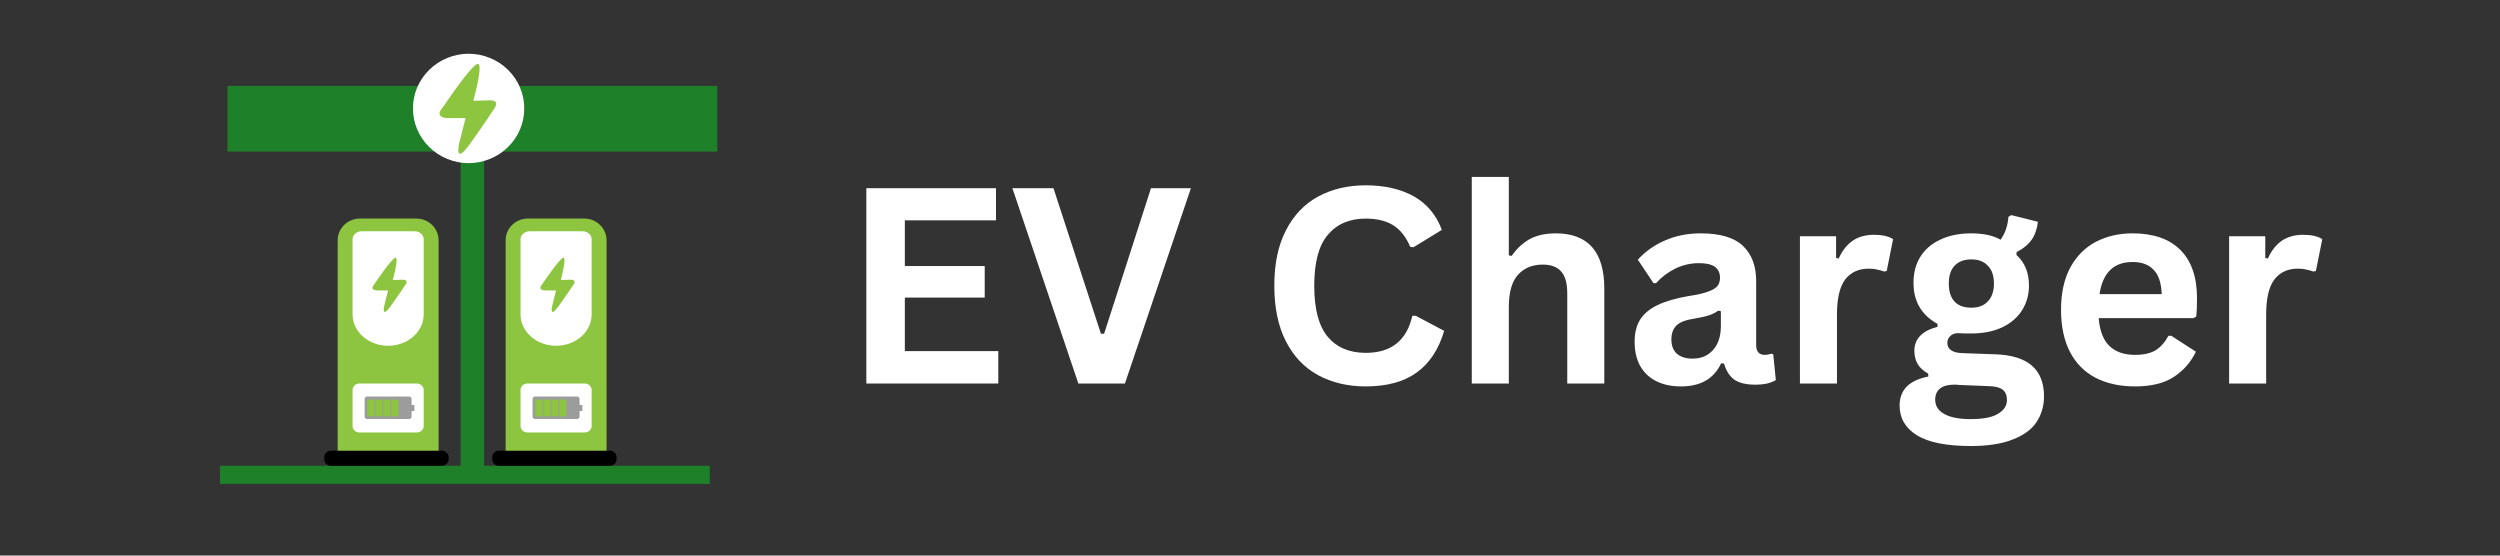 <svg xmlns="http://www.w3.org/2000/svg" xmlns:xlink="http://www.w3.org/1999/xlink" width="180" zoomAndPan="magnify" viewBox="0 0 135 30" height="40" preserveAspectRatio="xMidYMid meet" version="1.0"><rect x="0" y="0" width="135" height="30" fill="#333333" stroke="none"/><defs><g/><clipPath id="6fa5137f45"><path d="M 11.879 4 L 38.734 4 L 38.734 26.129 L 11.879 26.129 Z M 11.879 4 " clip-rule="nonzero"/></clipPath><clipPath id="53a6d3a03e"><path d="M 22 2.902 L 29 2.902 L 29 9 L 22 9 Z M 22 2.902 " clip-rule="nonzero"/></clipPath><clipPath id="9ebf491d40"><path d="M 19 20 L 23 20 L 23 24 L 19 24 Z M 19 20 " clip-rule="nonzero"/></clipPath><clipPath id="11ca4ce425"><path d="M 23.684 12.969 C 23.684 12.66 23.555 12.363 23.332 12.145 C 23.105 11.926 22.797 11.801 22.48 11.801 L 19.438 11.801 C 19.121 11.801 18.812 11.926 18.586 12.145 C 18.363 12.363 18.234 12.66 18.234 12.969 L 18.234 24.336 L 23.684 24.336 Z M 23.684 12.969 " clip-rule="evenodd"/></clipPath><clipPath id="73bd8d63da"><path d="M 19 21 L 23 21 L 23 23 L 19 23 Z M 19 21 " clip-rule="nonzero"/></clipPath><clipPath id="f44de3988e"><path d="M 23.684 12.969 C 23.684 12.66 23.555 12.363 23.332 12.145 C 23.105 11.926 22.797 11.801 22.48 11.801 L 19.438 11.801 C 19.121 11.801 18.812 11.926 18.586 12.145 C 18.363 12.363 18.234 12.66 18.234 12.969 L 18.234 24.336 L 23.684 24.336 Z M 23.684 12.969 " clip-rule="evenodd"/></clipPath><clipPath id="4b451c3c3e"><path d="M 19.684 21.414 L 21 21.414 L 21 22.625 L 19.684 22.625 Z M 19.684 21.414 " clip-rule="nonzero"/></clipPath><clipPath id="644a6a513f"><path d="M 23.684 12.969 C 23.684 12.66 23.555 12.363 23.332 12.145 C 23.105 11.926 22.797 11.801 22.48 11.801 L 19.438 11.801 C 19.121 11.801 18.812 11.926 18.586 12.145 C 18.363 12.363 18.234 12.66 18.234 12.969 L 18.234 24.336 L 23.684 24.336 Z M 23.684 12.969 " clip-rule="evenodd"/></clipPath><clipPath id="3f3eddf493"><path d="M 22.227 22.199 C 22.23 22.199 22.234 22.199 22.238 22.199 L 22.332 22.199 C 22.359 22.199 22.379 22.18 22.379 22.156 L 22.379 21.914 C 22.379 21.887 22.359 21.867 22.332 21.867 L 22.238 21.867 C 22.234 21.867 22.23 21.867 22.227 21.871 L 22.227 21.543 C 22.227 21.508 22.215 21.477 22.191 21.453 C 22.164 21.426 22.133 21.414 22.098 21.414 C 21.66 21.414 20.258 21.414 19.82 21.414 C 19.785 21.414 19.754 21.426 19.727 21.453 C 19.703 21.477 19.691 21.508 19.691 21.543 C 19.691 21.777 19.691 22.262 19.691 22.496 C 19.691 22.531 19.703 22.562 19.727 22.586 C 19.754 22.613 19.785 22.625 19.82 22.625 C 20.258 22.625 21.66 22.625 22.098 22.625 C 22.133 22.625 22.164 22.613 22.191 22.586 C 22.215 22.562 22.227 22.531 22.227 22.496 Z M 22.227 22.199 " clip-rule="evenodd"/></clipPath><clipPath id="039a0521d9"><path d="M 20 21.414 L 21 21.414 L 21 22.625 L 20 22.625 Z M 20 21.414 " clip-rule="nonzero"/></clipPath><clipPath id="bfceff85cf"><path d="M 23.684 12.969 C 23.684 12.66 23.555 12.363 23.332 12.145 C 23.105 11.926 22.797 11.801 22.48 11.801 L 19.438 11.801 C 19.121 11.801 18.812 11.926 18.586 12.145 C 18.363 12.363 18.234 12.66 18.234 12.969 L 18.234 24.336 L 23.684 24.336 Z M 23.684 12.969 " clip-rule="evenodd"/></clipPath><clipPath id="36e25016da"><path d="M 22.227 22.199 C 22.23 22.199 22.234 22.199 22.238 22.199 L 22.332 22.199 C 22.359 22.199 22.379 22.18 22.379 22.156 L 22.379 21.914 C 22.379 21.887 22.359 21.867 22.332 21.867 L 22.238 21.867 C 22.234 21.867 22.23 21.867 22.227 21.871 L 22.227 21.543 C 22.227 21.508 22.215 21.477 22.191 21.453 C 22.164 21.426 22.133 21.414 22.098 21.414 C 21.66 21.414 20.258 21.414 19.82 21.414 C 19.785 21.414 19.754 21.426 19.727 21.453 C 19.703 21.477 19.691 21.508 19.691 21.543 C 19.691 21.777 19.691 22.262 19.691 22.496 C 19.691 22.531 19.703 22.562 19.727 22.586 C 19.754 22.613 19.785 22.625 19.82 22.625 C 20.258 22.625 21.66 22.625 22.098 22.625 C 22.133 22.625 22.164 22.613 22.191 22.586 C 22.215 22.562 22.227 22.531 22.227 22.496 Z M 22.227 22.199 " clip-rule="evenodd"/></clipPath><clipPath id="1afbd6ab9b"><path d="M 20 21.414 L 22 21.414 L 22 22.625 L 20 22.625 Z M 20 21.414 " clip-rule="nonzero"/></clipPath><clipPath id="82ff79467a"><path d="M 23.684 12.969 C 23.684 12.66 23.555 12.363 23.332 12.145 C 23.105 11.926 22.797 11.801 22.48 11.801 L 19.438 11.801 C 19.121 11.801 18.812 11.926 18.586 12.145 C 18.363 12.363 18.234 12.66 18.234 12.969 L 18.234 24.336 L 23.684 24.336 Z M 23.684 12.969 " clip-rule="evenodd"/></clipPath><clipPath id="28fafb81fe"><path d="M 22.227 22.199 C 22.23 22.199 22.234 22.199 22.238 22.199 L 22.332 22.199 C 22.359 22.199 22.379 22.18 22.379 22.156 L 22.379 21.914 C 22.379 21.887 22.359 21.867 22.332 21.867 L 22.238 21.867 C 22.234 21.867 22.23 21.867 22.227 21.871 L 22.227 21.543 C 22.227 21.508 22.215 21.477 22.191 21.453 C 22.164 21.426 22.133 21.414 22.098 21.414 C 21.66 21.414 20.258 21.414 19.82 21.414 C 19.785 21.414 19.754 21.426 19.727 21.453 C 19.703 21.477 19.691 21.508 19.691 21.543 C 19.691 21.777 19.691 22.262 19.691 22.496 C 19.691 22.531 19.703 22.562 19.727 22.586 C 19.754 22.613 19.785 22.625 19.82 22.625 C 20.258 22.625 21.66 22.625 22.098 22.625 C 22.133 22.625 22.164 22.613 22.191 22.586 C 22.215 22.562 22.227 22.531 22.227 22.496 Z M 22.227 22.199 " clip-rule="evenodd"/></clipPath><clipPath id="39e2096686"><path d="M 21 21.414 L 22 21.414 L 22 22.625 L 21 22.625 Z M 21 21.414 " clip-rule="nonzero"/></clipPath><clipPath id="fe6c7e0a26"><path d="M 23.684 12.969 C 23.684 12.66 23.555 12.363 23.332 12.145 C 23.105 11.926 22.797 11.801 22.48 11.801 L 19.438 11.801 C 19.121 11.801 18.812 11.926 18.586 12.145 C 18.363 12.363 18.234 12.66 18.234 12.969 L 18.234 24.336 L 23.684 24.336 Z M 23.684 12.969 " clip-rule="evenodd"/></clipPath><clipPath id="da59f93cd2"><path d="M 22.227 22.199 C 22.23 22.199 22.234 22.199 22.238 22.199 L 22.332 22.199 C 22.359 22.199 22.379 22.18 22.379 22.156 L 22.379 21.914 C 22.379 21.887 22.359 21.867 22.332 21.867 L 22.238 21.867 C 22.234 21.867 22.23 21.867 22.227 21.871 L 22.227 21.543 C 22.227 21.508 22.215 21.477 22.191 21.453 C 22.164 21.426 22.133 21.414 22.098 21.414 C 21.66 21.414 20.258 21.414 19.82 21.414 C 19.785 21.414 19.754 21.426 19.727 21.453 C 19.703 21.477 19.691 21.508 19.691 21.543 C 19.691 21.777 19.691 22.262 19.691 22.496 C 19.691 22.531 19.703 22.562 19.727 22.586 C 19.754 22.613 19.785 22.625 19.82 22.625 C 20.258 22.625 21.66 22.625 22.098 22.625 C 22.133 22.625 22.164 22.613 22.191 22.586 C 22.215 22.562 22.227 22.531 22.227 22.496 Z M 22.227 22.199 " clip-rule="evenodd"/></clipPath><clipPath id="466e0c83e7"><path d="M 19 12 L 23 12 L 23 19 L 19 19 Z M 19 12 " clip-rule="nonzero"/></clipPath><clipPath id="31015e7ef9"><path d="M 23.684 12.969 C 23.684 12.66 23.555 12.363 23.332 12.145 C 23.105 11.926 22.797 11.801 22.48 11.801 L 19.438 11.801 C 19.121 11.801 18.812 11.926 18.586 12.145 C 18.363 12.363 18.234 12.66 18.234 12.969 L 18.234 24.336 L 23.684 24.336 Z M 23.684 12.969 " clip-rule="evenodd"/></clipPath><clipPath id="ec11efb0a0"><path d="M 28 20 L 32 20 L 32 24 L 28 24 Z M 28 20 " clip-rule="nonzero"/></clipPath><clipPath id="cd2b200651"><path d="M 32.754 12.969 C 32.754 12.66 32.625 12.363 32.398 12.145 C 32.176 11.926 31.867 11.801 31.551 11.801 L 28.508 11.801 C 28.188 11.801 27.883 11.926 27.656 12.145 C 27.43 12.363 27.305 12.66 27.305 12.969 L 27.305 24.336 L 32.754 24.336 Z M 32.754 12.969 " clip-rule="evenodd"/></clipPath><clipPath id="69f27943c0"><path d="M 28 21 L 32 21 L 32 23 L 28 23 Z M 28 21 " clip-rule="nonzero"/></clipPath><clipPath id="b184e6491b"><path d="M 32.754 12.969 C 32.754 12.66 32.625 12.363 32.398 12.145 C 32.176 11.926 31.867 11.801 31.551 11.801 L 28.508 11.801 C 28.188 11.801 27.883 11.926 27.656 12.145 C 27.43 12.363 27.305 12.66 27.305 12.969 L 27.305 24.336 L 32.754 24.336 Z M 32.754 12.969 " clip-rule="evenodd"/></clipPath><clipPath id="439405c5cf"><path d="M 28.754 21.414 L 30 21.414 L 30 22.625 L 28.754 22.625 Z M 28.754 21.414 " clip-rule="nonzero"/></clipPath><clipPath id="df1a7f9363"><path d="M 32.754 12.969 C 32.754 12.66 32.625 12.363 32.398 12.145 C 32.176 11.926 31.867 11.801 31.551 11.801 L 28.508 11.801 C 28.188 11.801 27.883 11.926 27.656 12.145 C 27.43 12.363 27.305 12.66 27.305 12.969 L 27.305 24.336 L 32.754 24.336 Z M 32.754 12.969 " clip-rule="evenodd"/></clipPath><clipPath id="943c51dcef"><path d="M 31.297 22.199 C 31.301 22.199 31.305 22.199 31.309 22.199 L 31.402 22.199 C 31.426 22.199 31.449 22.18 31.449 22.156 L 31.449 21.914 C 31.449 21.887 31.426 21.867 31.402 21.867 L 31.309 21.867 C 31.305 21.867 31.301 21.867 31.297 21.871 L 31.297 21.543 C 31.297 21.508 31.285 21.477 31.258 21.453 C 31.234 21.426 31.199 21.414 31.164 21.414 C 30.73 21.414 29.328 21.414 28.891 21.414 C 28.855 21.414 28.824 21.426 28.797 21.453 C 28.773 21.477 28.758 21.508 28.758 21.543 C 28.758 21.777 28.758 22.262 28.758 22.496 C 28.758 22.531 28.773 22.562 28.797 22.586 C 28.824 22.613 28.855 22.625 28.891 22.625 C 29.328 22.625 30.73 22.625 31.164 22.625 C 31.199 22.625 31.234 22.613 31.258 22.586 C 31.285 22.562 31.297 22.531 31.297 22.496 Z M 31.297 22.199 " clip-rule="evenodd"/></clipPath><clipPath id="108f4bc995"><path d="M 29 21.414 L 30 21.414 L 30 22.625 L 29 22.625 Z M 29 21.414 " clip-rule="nonzero"/></clipPath><clipPath id="d5563f804b"><path d="M 32.754 12.969 C 32.754 12.66 32.625 12.363 32.398 12.145 C 32.176 11.926 31.867 11.801 31.551 11.801 L 28.508 11.801 C 28.188 11.801 27.883 11.926 27.656 12.145 C 27.43 12.363 27.305 12.66 27.305 12.969 L 27.305 24.336 L 32.754 24.336 Z M 32.754 12.969 " clip-rule="evenodd"/></clipPath><clipPath id="41b73761be"><path d="M 31.297 22.199 C 31.301 22.199 31.305 22.199 31.309 22.199 L 31.402 22.199 C 31.426 22.199 31.449 22.18 31.449 22.156 L 31.449 21.914 C 31.449 21.887 31.426 21.867 31.402 21.867 L 31.309 21.867 C 31.305 21.867 31.301 21.867 31.297 21.871 L 31.297 21.543 C 31.297 21.508 31.285 21.477 31.258 21.453 C 31.234 21.426 31.199 21.414 31.164 21.414 C 30.73 21.414 29.328 21.414 28.891 21.414 C 28.855 21.414 28.824 21.426 28.797 21.453 C 28.773 21.477 28.758 21.508 28.758 21.543 C 28.758 21.777 28.758 22.262 28.758 22.496 C 28.758 22.531 28.773 22.562 28.797 22.586 C 28.824 22.613 28.855 22.625 28.891 22.625 C 29.328 22.625 30.73 22.625 31.164 22.625 C 31.199 22.625 31.234 22.613 31.258 22.586 C 31.285 22.562 31.297 22.531 31.297 22.496 Z M 31.297 22.199 " clip-rule="evenodd"/></clipPath><clipPath id="8d0e23581e"><path d="M 29 21.414 L 31 21.414 L 31 22.625 L 29 22.625 Z M 29 21.414 " clip-rule="nonzero"/></clipPath><clipPath id="55f324462a"><path d="M 32.754 12.969 C 32.754 12.66 32.625 12.363 32.398 12.145 C 32.176 11.926 31.867 11.801 31.551 11.801 L 28.508 11.801 C 28.188 11.801 27.883 11.926 27.656 12.145 C 27.43 12.363 27.305 12.66 27.305 12.969 L 27.305 24.336 L 32.754 24.336 Z M 32.754 12.969 " clip-rule="evenodd"/></clipPath><clipPath id="e3fe9082df"><path d="M 31.297 22.199 C 31.301 22.199 31.305 22.199 31.309 22.199 L 31.402 22.199 C 31.426 22.199 31.449 22.18 31.449 22.156 L 31.449 21.914 C 31.449 21.887 31.426 21.867 31.402 21.867 L 31.309 21.867 C 31.305 21.867 31.301 21.867 31.297 21.871 L 31.297 21.543 C 31.297 21.508 31.285 21.477 31.258 21.453 C 31.234 21.426 31.199 21.414 31.164 21.414 C 30.73 21.414 29.328 21.414 28.891 21.414 C 28.855 21.414 28.824 21.426 28.797 21.453 C 28.773 21.477 28.758 21.508 28.758 21.543 C 28.758 21.777 28.758 22.262 28.758 22.496 C 28.758 22.531 28.773 22.562 28.797 22.586 C 28.824 22.613 28.855 22.625 28.891 22.625 C 29.328 22.625 30.73 22.625 31.164 22.625 C 31.199 22.625 31.234 22.613 31.258 22.586 C 31.285 22.562 31.297 22.531 31.297 22.496 Z M 31.297 22.199 " clip-rule="evenodd"/></clipPath><clipPath id="93db009219"><path d="M 30 21.414 L 31 21.414 L 31 22.625 L 30 22.625 Z M 30 21.414 " clip-rule="nonzero"/></clipPath><clipPath id="6b1c0ef972"><path d="M 32.754 12.969 C 32.754 12.66 32.625 12.363 32.398 12.145 C 32.176 11.926 31.867 11.801 31.551 11.801 L 28.508 11.801 C 28.188 11.801 27.883 11.926 27.656 12.145 C 27.43 12.363 27.305 12.66 27.305 12.969 L 27.305 24.336 L 32.754 24.336 Z M 32.754 12.969 " clip-rule="evenodd"/></clipPath><clipPath id="c769c64b64"><path d="M 31.297 22.199 C 31.301 22.199 31.305 22.199 31.309 22.199 L 31.402 22.199 C 31.426 22.199 31.449 22.18 31.449 22.156 L 31.449 21.914 C 31.449 21.887 31.426 21.867 31.402 21.867 L 31.309 21.867 C 31.305 21.867 31.301 21.867 31.297 21.871 L 31.297 21.543 C 31.297 21.508 31.285 21.477 31.258 21.453 C 31.234 21.426 31.199 21.414 31.164 21.414 C 30.73 21.414 29.328 21.414 28.891 21.414 C 28.855 21.414 28.824 21.426 28.797 21.453 C 28.773 21.477 28.758 21.508 28.758 21.543 C 28.758 21.777 28.758 22.262 28.758 22.496 C 28.758 22.531 28.773 22.562 28.797 22.586 C 28.824 22.613 28.855 22.625 28.891 22.625 C 29.328 22.625 30.73 22.625 31.164 22.625 C 31.199 22.625 31.234 22.613 31.258 22.586 C 31.285 22.562 31.297 22.531 31.297 22.496 Z M 31.297 22.199 " clip-rule="evenodd"/></clipPath><clipPath id="cc23670700"><path d="M 28 12 L 32 12 L 32 19 L 28 19 Z M 28 12 " clip-rule="nonzero"/></clipPath><clipPath id="ed6732550f"><path d="M 32.754 12.969 C 32.754 12.66 32.625 12.363 32.398 12.145 C 32.176 11.926 31.867 11.801 31.551 11.801 L 28.508 11.801 C 28.188 11.801 27.883 11.926 27.656 12.145 C 27.43 12.363 27.305 12.66 27.305 12.969 L 27.305 24.336 L 32.754 24.336 Z M 32.754 12.969 " clip-rule="evenodd"/></clipPath></defs><g clip-path="url(#6fa5137f45)"><path fill="#1e8129" d="M 12.285 8.184 L 24.875 8.184 L 24.875 25.152 L 11.879 25.152 L 11.879 26.129 L 38.328 26.129 L 38.328 25.152 L 26.141 25.152 L 26.141 8.184 L 38.73 8.184 L 38.73 4.641 L 12.285 4.641 Z M 12.285 8.184 " fill-opacity="1" fill-rule="evenodd"/></g><g clip-path="url(#53a6d3a03e)"><path fill="#ffffff" d="M 28.309 5.855 C 28.309 6.246 28.234 6.625 28.082 6.984 C 27.93 7.348 27.711 7.668 27.43 7.941 C 27.148 8.219 26.824 8.434 26.453 8.582 C 26.086 8.734 25.703 8.809 25.305 8.809 C 24.906 8.809 24.523 8.734 24.156 8.582 C 23.789 8.434 23.461 8.219 23.18 7.941 C 22.898 7.668 22.684 7.348 22.527 6.984 C 22.375 6.625 22.301 6.246 22.301 5.855 C 22.301 5.465 22.375 5.086 22.527 4.727 C 22.684 4.363 22.898 4.043 23.18 3.77 C 23.461 3.492 23.789 3.277 24.156 3.129 C 24.523 2.977 24.906 2.902 25.305 2.902 C 25.703 2.902 26.086 2.977 26.453 3.129 C 26.824 3.277 27.148 3.492 27.43 3.77 C 27.711 4.043 27.93 4.363 28.082 4.727 C 28.234 5.086 28.309 5.465 28.309 5.855 Z M 28.309 5.855 " fill-opacity="1" fill-rule="nonzero"/></g><path fill="#8dc540" d="M 25.559 5.441 C 25.559 5.441 26.137 3.371 25.785 3.449 C 25.43 3.527 23.91 5.801 23.91 5.801 C 23.91 5.801 23.273 6.445 24.438 6.375 L 25.141 6.375 L 24.789 7.773 C 24.789 7.773 24.52 8.969 25.375 7.773 C 26.23 6.582 26.602 5.992 26.602 5.992 C 26.602 5.992 27.188 5.336 26.309 5.422 Z M 25.559 5.441 " fill-opacity="1" fill-rule="evenodd"/><path fill="#000000" d="M 24.227 24.695 C 24.227 24.496 24.059 24.336 23.855 24.336 C 22.684 24.336 19.051 24.336 17.875 24.336 C 17.672 24.336 17.508 24.496 17.508 24.695 C 17.508 24.727 17.508 24.762 17.508 24.793 C 17.508 24.992 17.672 25.152 17.875 25.152 C 19.051 25.152 22.684 25.152 23.855 25.152 C 24.059 25.152 24.227 24.992 24.227 24.793 C 24.227 24.762 24.227 24.727 24.227 24.695 Z M 24.227 24.695 " fill-opacity="1" fill-rule="evenodd"/><path fill="#8dc540" d="M 23.684 12.969 C 23.684 12.66 23.555 12.363 23.332 12.145 C 23.105 11.926 22.797 11.801 22.48 11.801 L 19.438 11.801 C 19.121 11.801 18.812 11.926 18.586 12.145 C 18.363 12.363 18.234 12.66 18.234 12.969 L 18.234 24.336 L 23.684 24.336 Z M 23.684 12.969 " fill-opacity="1" fill-rule="evenodd"/><g clip-path="url(#9ebf491d40)"><g clip-path="url(#11ca4ce425)"><path fill="#ffffff" d="M 22.879 21.059 C 22.879 20.867 22.719 20.711 22.52 20.711 C 21.785 20.711 20.133 20.711 19.398 20.711 C 19.199 20.711 19.039 20.867 19.039 21.059 L 19.039 23 C 19.039 23.195 19.199 23.352 19.398 23.352 L 22.52 23.352 C 22.719 23.352 22.879 23.195 22.879 23 C 22.879 22.496 22.879 21.566 22.879 21.059 Z M 22.879 21.059 " fill-opacity="1" fill-rule="evenodd"/></g></g><g clip-path="url(#73bd8d63da)"><g clip-path="url(#f44de3988e)"><path fill="#9c9c9c" d="M 22.227 22.199 C 22.23 22.199 22.234 22.199 22.238 22.199 L 22.332 22.199 C 22.359 22.199 22.379 22.18 22.379 22.156 L 22.379 21.914 C 22.379 21.887 22.359 21.867 22.332 21.867 L 22.238 21.867 C 22.234 21.867 22.23 21.867 22.227 21.871 L 22.227 21.543 C 22.227 21.508 22.215 21.477 22.191 21.453 C 22.164 21.426 22.133 21.414 22.098 21.414 C 21.66 21.414 20.258 21.414 19.82 21.414 C 19.785 21.414 19.754 21.426 19.727 21.453 C 19.703 21.477 19.691 21.508 19.691 21.543 C 19.691 21.777 19.691 22.262 19.691 22.496 C 19.691 22.531 19.703 22.562 19.727 22.586 C 19.754 22.613 19.785 22.625 19.82 22.625 C 20.258 22.625 21.66 22.625 22.098 22.625 C 22.133 22.625 22.164 22.613 22.191 22.586 C 22.215 22.562 22.227 22.531 22.227 22.496 Z M 22.227 22.199 " fill-opacity="1" fill-rule="evenodd"/></g></g><g clip-path="url(#4b451c3c3e)"><g clip-path="url(#644a6a513f)"><g clip-path="url(#3f3eddf493)"><path fill="#8dc540" d="M 19.84 21.578 L 20.211 21.578 L 20.211 22.484 L 19.84 22.484 Z M 19.84 21.578 " fill-opacity="1" fill-rule="evenodd"/></g></g></g><g clip-path="url(#039a0521d9)"><g clip-path="url(#bfceff85cf)"><g clip-path="url(#36e25016da)"><path fill="#8dc540" d="M 20.273 21.578 L 20.645 21.578 L 20.645 22.484 L 20.273 22.484 Z M 20.273 21.578 " fill-opacity="1" fill-rule="evenodd"/></g></g></g><g clip-path="url(#1afbd6ab9b)"><g clip-path="url(#82ff79467a)"><g clip-path="url(#28fafb81fe)"><path fill="#8dc540" d="M 20.707 21.578 L 21.078 21.578 L 21.078 22.484 L 20.707 22.484 Z M 20.707 21.578 " fill-opacity="1" fill-rule="evenodd"/></g></g></g><g clip-path="url(#39e2096686)"><g clip-path="url(#fe6c7e0a26)"><g clip-path="url(#da59f93cd2)"><path fill="#8dc540" d="M 21.141 21.578 L 21.512 21.578 L 21.512 22.484 L 21.141 22.484 Z M 21.141 21.578 " fill-opacity="1" fill-rule="evenodd"/></g></g></g><g clip-path="url(#466e0c83e7)"><g clip-path="url(#31015e7ef9)"><path fill="#ffffff" d="M 22.879 12.922 C 22.879 12.684 22.66 12.488 22.387 12.488 L 19.531 12.488 C 19.262 12.488 19.039 12.684 19.039 12.922 L 19.039 16.984 C 19.039 17.43 19.242 17.859 19.602 18.176 C 19.961 18.492 20.449 18.672 20.961 18.672 C 21.469 18.672 21.957 18.492 22.316 18.176 C 22.676 17.859 22.879 17.43 22.879 16.984 Z M 22.879 12.922 " fill-opacity="1" fill-rule="evenodd"/></g></g><path fill="#8dc540" d="M 21.211 15.121 C 21.211 15.121 21.559 13.871 21.348 13.918 C 21.133 13.969 20.219 15.34 20.219 15.34 C 20.219 15.34 19.836 15.723 20.535 15.684 L 20.957 15.684 L 20.746 16.527 C 20.746 16.527 20.582 17.246 21.098 16.527 C 21.617 15.809 21.84 15.453 21.84 15.453 C 21.84 15.453 22.195 15.055 21.664 15.109 Z M 21.211 15.121 " fill-opacity="1" fill-rule="evenodd"/><path fill="#000000" d="M 33.293 24.695 C 33.293 24.496 33.129 24.336 32.926 24.336 C 31.75 24.336 28.121 24.336 26.945 24.336 C 26.742 24.336 26.578 24.496 26.578 24.695 C 26.578 24.727 26.578 24.762 26.578 24.793 C 26.578 24.992 26.742 25.152 26.945 25.152 C 28.121 25.152 31.75 25.152 32.926 25.152 C 33.129 25.152 33.293 24.992 33.293 24.793 C 33.293 24.762 33.293 24.727 33.293 24.695 Z M 33.293 24.695 " fill-opacity="1" fill-rule="evenodd"/><path fill="#8dc540" d="M 32.754 12.969 C 32.754 12.66 32.625 12.363 32.398 12.145 C 32.176 11.926 31.867 11.801 31.551 11.801 L 28.508 11.801 C 28.188 11.801 27.883 11.926 27.656 12.145 C 27.43 12.363 27.305 12.66 27.305 12.969 L 27.305 24.336 L 32.754 24.336 Z M 32.754 12.969 " fill-opacity="1" fill-rule="evenodd"/><g clip-path="url(#ec11efb0a0)"><g clip-path="url(#cd2b200651)"><path fill="#ffffff" d="M 31.949 21.059 C 31.949 20.867 31.785 20.711 31.586 20.711 C 30.855 20.711 29.203 20.711 28.469 20.711 C 28.27 20.711 28.109 20.867 28.109 21.059 L 28.109 23 C 28.109 23.195 28.27 23.352 28.469 23.352 L 31.586 23.352 C 31.785 23.352 31.949 23.195 31.949 23 C 31.949 22.496 31.949 21.566 31.949 21.059 Z M 31.949 21.059 " fill-opacity="1" fill-rule="evenodd"/></g></g><g clip-path="url(#69f27943c0)"><g clip-path="url(#b184e6491b)"><path fill="#9c9c9c" d="M 31.297 22.199 C 31.301 22.199 31.305 22.199 31.309 22.199 L 31.402 22.199 C 31.426 22.199 31.449 22.18 31.449 22.156 L 31.449 21.914 C 31.449 21.887 31.426 21.867 31.402 21.867 L 31.309 21.867 C 31.305 21.867 31.301 21.867 31.297 21.871 L 31.297 21.543 C 31.297 21.508 31.285 21.477 31.258 21.453 C 31.234 21.426 31.199 21.414 31.164 21.414 C 30.73 21.414 29.328 21.414 28.891 21.414 C 28.855 21.414 28.824 21.426 28.797 21.453 C 28.773 21.477 28.758 21.508 28.758 21.543 C 28.758 21.777 28.758 22.262 28.758 22.496 C 28.758 22.531 28.773 22.562 28.797 22.586 C 28.824 22.613 28.855 22.625 28.891 22.625 C 29.328 22.625 30.73 22.625 31.164 22.625 C 31.199 22.625 31.234 22.613 31.258 22.586 C 31.285 22.562 31.297 22.531 31.297 22.496 Z M 31.297 22.199 " fill-opacity="1" fill-rule="evenodd"/></g></g><g clip-path="url(#439405c5cf)"><g clip-path="url(#df1a7f9363)"><g clip-path="url(#943c51dcef)"><path fill="#8dc540" d="M 28.91 21.578 L 29.281 21.578 L 29.281 22.484 L 28.91 22.484 Z M 28.91 21.578 " fill-opacity="1" fill-rule="evenodd"/></g></g></g><g clip-path="url(#108f4bc995)"><g clip-path="url(#d5563f804b)"><g clip-path="url(#41b73761be)"><path fill="#8dc540" d="M 29.344 21.578 L 29.715 21.578 L 29.715 22.484 L 29.344 22.484 Z M 29.344 21.578 " fill-opacity="1" fill-rule="evenodd"/></g></g></g><g clip-path="url(#8d0e23581e)"><g clip-path="url(#55f324462a)"><g clip-path="url(#e3fe9082df)"><path fill="#8dc540" d="M 29.777 21.578 L 30.148 21.578 L 30.148 22.484 L 29.777 22.484 Z M 29.777 21.578 " fill-opacity="1" fill-rule="evenodd"/></g></g></g><g clip-path="url(#93db009219)"><g clip-path="url(#6b1c0ef972)"><g clip-path="url(#c769c64b64)"><path fill="#8dc540" d="M 30.211 21.578 L 30.582 21.578 L 30.582 22.484 L 30.211 22.484 Z M 30.211 21.578 " fill-opacity="1" fill-rule="evenodd"/></g></g></g><g clip-path="url(#cc23670700)"><g clip-path="url(#ed6732550f)"><path fill="#ffffff" d="M 31.949 12.922 C 31.949 12.684 31.727 12.488 31.457 12.488 L 28.602 12.488 C 28.328 12.488 28.109 12.684 28.109 12.922 L 28.109 16.984 C 28.109 17.43 28.312 17.859 28.672 18.176 C 29.031 18.492 29.52 18.672 30.027 18.672 C 30.539 18.672 31.027 18.492 31.387 18.176 C 31.746 17.859 31.949 17.43 31.949 16.984 Z M 31.949 12.922 " fill-opacity="1" fill-rule="evenodd"/></g></g><path fill="#8dc540" d="M 30.281 15.121 C 30.281 15.121 30.629 13.871 30.414 13.918 C 30.203 13.969 29.285 15.34 29.285 15.34 C 29.285 15.34 28.902 15.723 29.605 15.684 L 30.027 15.684 L 29.816 16.527 C 29.816 16.527 29.652 17.246 30.168 16.527 C 30.684 15.809 30.91 15.453 30.91 15.453 C 30.91 15.453 31.262 15.055 30.734 15.109 Z M 30.281 15.121 " fill-opacity="1" fill-rule="evenodd"/><g fill="#ffffff" fill-opacity="1"><g transform="translate(45.408, 20.71)"><g><path d="M 3.453 -4.641 L 3.453 -1.75 L 8.5 -1.75 L 8.5 0 L 1.375 0 L 1.375 -10.547 L 8.375 -10.547 L 8.375 -8.812 L 3.453 -8.812 L 3.453 -6.344 L 7.766 -6.344 L 7.766 -4.641 Z M 3.453 -4.641 "/></g></g></g><g fill="#ffffff" fill-opacity="1"><g transform="translate(54.481, 20.71)"><g><path d="M 6.266 0 L 3.75 0 L 0.188 -10.547 L 2.406 -10.547 L 4.969 -2.688 L 5.141 -2.688 L 7.672 -10.547 L 9.828 -10.547 Z M 6.266 0 "/></g></g></g><g fill="#ffffff" fill-opacity="1"><g transform="translate(64.499, 20.71)"><g/></g></g><g fill="#ffffff" fill-opacity="1"><g transform="translate(67.985, 20.71)"><g><path d="M 5.766 0.156 C 4.797 0.156 3.938 -0.047 3.188 -0.453 C 2.445 -0.859 1.867 -1.469 1.453 -2.281 C 1.035 -3.094 0.828 -4.094 0.828 -5.281 C 0.828 -6.469 1.035 -7.461 1.453 -8.266 C 1.867 -9.078 2.445 -9.688 3.188 -10.094 C 3.938 -10.5 4.797 -10.703 5.766 -10.703 C 6.785 -10.703 7.648 -10.504 8.359 -10.109 C 9.066 -9.711 9.57 -9.109 9.875 -8.297 L 8.344 -7.359 L 8.172 -7.375 C 7.941 -7.914 7.633 -8.305 7.25 -8.547 C 6.863 -8.785 6.367 -8.906 5.766 -8.906 C 4.891 -8.906 4.207 -8.613 3.719 -8.031 C 3.227 -7.457 2.984 -6.539 2.984 -5.281 C 2.984 -4.02 3.227 -3.098 3.719 -2.516 C 4.207 -1.941 4.891 -1.656 5.766 -1.656 C 7.141 -1.656 7.977 -2.32 8.281 -3.656 L 8.469 -3.656 L 10 -2.844 C 9.707 -1.844 9.211 -1.094 8.516 -0.594 C 7.828 -0.094 6.91 0.156 5.766 0.156 Z M 5.766 0.156 "/></g></g></g><g fill="#ffffff" fill-opacity="1"><g transform="translate(78.335, 20.71)"><g><path d="M 1.141 0 L 1.141 -11.156 L 3.141 -11.156 L 3.141 -6.922 L 3.297 -6.891 C 3.566 -7.285 3.891 -7.586 4.266 -7.797 C 4.648 -8.004 5.117 -8.109 5.672 -8.109 C 7.422 -8.109 8.297 -7.113 8.297 -5.125 L 8.297 0 L 6.297 0 L 6.297 -4.875 C 6.297 -5.414 6.188 -5.805 5.969 -6.047 C 5.758 -6.297 5.426 -6.422 4.969 -6.422 C 4.406 -6.422 3.957 -6.234 3.625 -5.859 C 3.301 -5.492 3.141 -4.914 3.141 -4.125 L 3.141 0 Z M 1.141 0 "/></g></g></g><g fill="#ffffff" fill-opacity="1"><g transform="translate(87.661, 20.71)"><g><path d="M 3.109 0.156 C 2.598 0.156 2.156 0.062 1.781 -0.125 C 1.406 -0.312 1.113 -0.586 0.906 -0.953 C 0.707 -1.316 0.609 -1.754 0.609 -2.266 C 0.609 -2.734 0.707 -3.129 0.906 -3.453 C 1.113 -3.773 1.426 -4.035 1.844 -4.234 C 2.27 -4.441 2.82 -4.602 3.5 -4.719 C 3.977 -4.789 4.344 -4.875 4.594 -4.969 C 4.844 -5.062 5.008 -5.164 5.094 -5.281 C 5.176 -5.395 5.219 -5.539 5.219 -5.719 C 5.219 -5.969 5.129 -6.16 4.953 -6.297 C 4.773 -6.43 4.484 -6.5 4.078 -6.5 C 3.629 -6.5 3.203 -6.398 2.797 -6.203 C 2.398 -6.004 2.055 -5.742 1.766 -5.422 L 1.625 -5.422 L 0.781 -6.688 C 1.188 -7.133 1.68 -7.484 2.266 -7.734 C 2.848 -7.984 3.484 -8.109 4.172 -8.109 C 5.223 -8.109 5.984 -7.883 6.453 -7.438 C 6.93 -6.988 7.172 -6.352 7.172 -5.531 L 7.172 -2.078 C 7.172 -1.723 7.328 -1.547 7.641 -1.547 C 7.754 -1.547 7.867 -1.566 7.984 -1.609 L 8.094 -1.578 L 8.234 -0.188 C 8.117 -0.113 7.961 -0.051 7.766 0 C 7.578 0.039 7.363 0.062 7.125 0.062 C 6.645 0.062 6.27 -0.023 6 -0.203 C 5.738 -0.391 5.551 -0.68 5.438 -1.078 L 5.281 -1.094 C 4.895 -0.258 4.172 0.156 3.109 0.156 Z M 3.734 -1.344 C 4.203 -1.344 4.57 -1.5 4.844 -1.812 C 5.125 -2.125 5.266 -2.555 5.266 -3.109 L 5.266 -3.906 L 5.125 -3.938 C 5 -3.844 4.836 -3.758 4.641 -3.688 C 4.453 -3.625 4.176 -3.562 3.812 -3.5 C 3.375 -3.438 3.062 -3.316 2.875 -3.141 C 2.688 -2.961 2.594 -2.711 2.594 -2.391 C 2.594 -2.047 2.691 -1.785 2.891 -1.609 C 3.098 -1.43 3.379 -1.344 3.734 -1.344 Z M 3.734 -1.344 "/></g></g></g><g fill="#ffffff" fill-opacity="1"><g transform="translate(96.055, 20.71)"><g><path d="M 1.141 0 L 1.141 -7.953 L 3.094 -7.953 L 3.094 -6.781 L 3.234 -6.75 C 3.43 -7.188 3.688 -7.508 4 -7.719 C 4.312 -7.926 4.691 -8.031 5.141 -8.031 C 5.586 -8.031 5.93 -7.953 6.172 -7.797 L 5.828 -6.078 L 5.688 -6.047 C 5.551 -6.098 5.422 -6.133 5.297 -6.156 C 5.18 -6.188 5.035 -6.203 4.859 -6.203 C 4.305 -6.203 3.879 -6.004 3.578 -5.609 C 3.285 -5.211 3.141 -4.582 3.141 -3.719 L 3.141 0 Z M 1.141 0 "/></g></g></g><g fill="#ffffff" fill-opacity="1"><g transform="translate(102.298, 20.71)"><g><path d="M 4.125 3.375 C 2.812 3.375 1.844 3.18 1.219 2.797 C 0.594 2.41 0.281 1.875 0.281 1.188 C 0.281 0.77 0.41 0.426 0.672 0.156 C 0.941 -0.102 1.328 -0.281 1.828 -0.375 L 1.828 -0.531 C 1.555 -0.688 1.363 -0.863 1.25 -1.062 C 1.133 -1.27 1.078 -1.504 1.078 -1.766 C 1.078 -2.41 1.492 -2.844 2.328 -3.062 L 2.328 -3.219 C 1.898 -3.457 1.578 -3.758 1.359 -4.125 C 1.141 -4.488 1.031 -4.926 1.031 -5.438 C 1.031 -5.969 1.148 -6.43 1.391 -6.828 C 1.641 -7.234 2 -7.547 2.469 -7.766 C 2.938 -7.992 3.5 -8.109 4.156 -8.109 C 4.812 -8.109 5.336 -7.992 5.734 -7.766 C 5.984 -8.117 6.125 -8.531 6.156 -9 L 6.312 -9.094 L 7.75 -8.734 C 7.707 -8.359 7.598 -8.039 7.422 -7.781 C 7.242 -7.52 6.969 -7.289 6.594 -7.094 L 6.594 -6.938 C 7.039 -6.539 7.266 -5.988 7.266 -5.281 C 7.266 -4.789 7.141 -4.348 6.891 -3.953 C 6.648 -3.566 6.289 -3.258 5.812 -3.031 C 5.344 -2.812 4.789 -2.703 4.156 -2.703 L 3.844 -2.703 C 3.656 -2.711 3.52 -2.719 3.438 -2.719 C 3.258 -2.719 3.117 -2.664 3.016 -2.562 C 2.91 -2.469 2.859 -2.344 2.859 -2.188 C 2.859 -2.02 2.926 -1.891 3.062 -1.797 C 3.195 -1.703 3.395 -1.648 3.656 -1.641 L 5.438 -1.578 C 7.195 -1.523 8.078 -0.77 8.078 0.688 C 8.078 1.207 7.945 1.664 7.688 2.062 C 7.426 2.469 7 2.785 6.406 3.016 C 5.82 3.254 5.062 3.375 4.125 3.375 Z M 4.156 -4.094 C 4.539 -4.094 4.836 -4.207 5.047 -4.438 C 5.266 -4.664 5.375 -4.988 5.375 -5.406 C 5.375 -5.82 5.266 -6.141 5.047 -6.359 C 4.836 -6.586 4.539 -6.703 4.156 -6.703 C 3.758 -6.703 3.457 -6.586 3.25 -6.359 C 3.039 -6.141 2.938 -5.82 2.938 -5.406 C 2.938 -4.977 3.039 -4.648 3.25 -4.422 C 3.457 -4.203 3.758 -4.094 4.156 -4.094 Z M 4.125 1.922 C 4.812 1.922 5.305 1.82 5.609 1.625 C 5.922 1.438 6.078 1.191 6.078 0.891 C 6.078 0.641 6 0.453 5.844 0.328 C 5.688 0.211 5.438 0.148 5.094 0.141 L 3.516 0.078 C 3.461 0.078 3.41 0.07 3.359 0.062 C 3.316 0.062 3.273 0.062 3.234 0.062 C 2.898 0.062 2.645 0.129 2.469 0.266 C 2.289 0.41 2.203 0.613 2.203 0.875 C 2.203 1.207 2.363 1.461 2.688 1.641 C 3.008 1.828 3.488 1.922 4.125 1.922 Z M 4.125 1.922 "/></g></g></g><g fill="#ffffff" fill-opacity="1"><g transform="translate(110.577, 20.71)"><g><path d="M 7.859 -3.531 L 2.75 -3.531 C 2.812 -2.832 3.008 -2.328 3.344 -2.016 C 3.676 -1.703 4.133 -1.547 4.719 -1.547 C 5.176 -1.547 5.547 -1.629 5.828 -1.797 C 6.109 -1.973 6.336 -2.234 6.516 -2.578 L 6.672 -2.578 L 8 -1.719 C 7.738 -1.164 7.344 -0.711 6.812 -0.359 C 6.289 -0.016 5.594 0.156 4.719 0.156 C 3.895 0.156 3.18 0 2.578 -0.312 C 1.984 -0.625 1.523 -1.086 1.203 -1.703 C 0.879 -2.328 0.719 -3.086 0.719 -3.984 C 0.719 -4.879 0.883 -5.641 1.219 -6.266 C 1.562 -6.891 2.023 -7.352 2.609 -7.656 C 3.191 -7.957 3.848 -8.109 4.578 -8.109 C 5.703 -8.109 6.562 -7.812 7.156 -7.219 C 7.758 -6.625 8.062 -5.75 8.062 -4.594 C 8.062 -4.176 8.047 -3.848 8.016 -3.609 Z M 6.156 -4.828 C 6.133 -5.43 5.988 -5.867 5.719 -6.141 C 5.457 -6.422 5.078 -6.562 4.578 -6.562 C 3.566 -6.562 2.973 -5.984 2.797 -4.828 Z M 6.156 -4.828 "/></g></g></g><g fill="#ffffff" fill-opacity="1"><g transform="translate(119.231, 20.71)"><g><path d="M 1.141 0 L 1.141 -7.953 L 3.094 -7.953 L 3.094 -6.781 L 3.234 -6.75 C 3.43 -7.188 3.688 -7.508 4 -7.719 C 4.312 -7.926 4.691 -8.031 5.141 -8.031 C 5.586 -8.031 5.93 -7.953 6.172 -7.797 L 5.828 -6.078 L 5.688 -6.047 C 5.551 -6.098 5.422 -6.133 5.297 -6.156 C 5.18 -6.188 5.035 -6.203 4.859 -6.203 C 4.305 -6.203 3.879 -6.004 3.578 -5.609 C 3.285 -5.211 3.141 -4.582 3.141 -3.719 L 3.141 0 Z M 1.141 0 "/></g></g></g></svg>